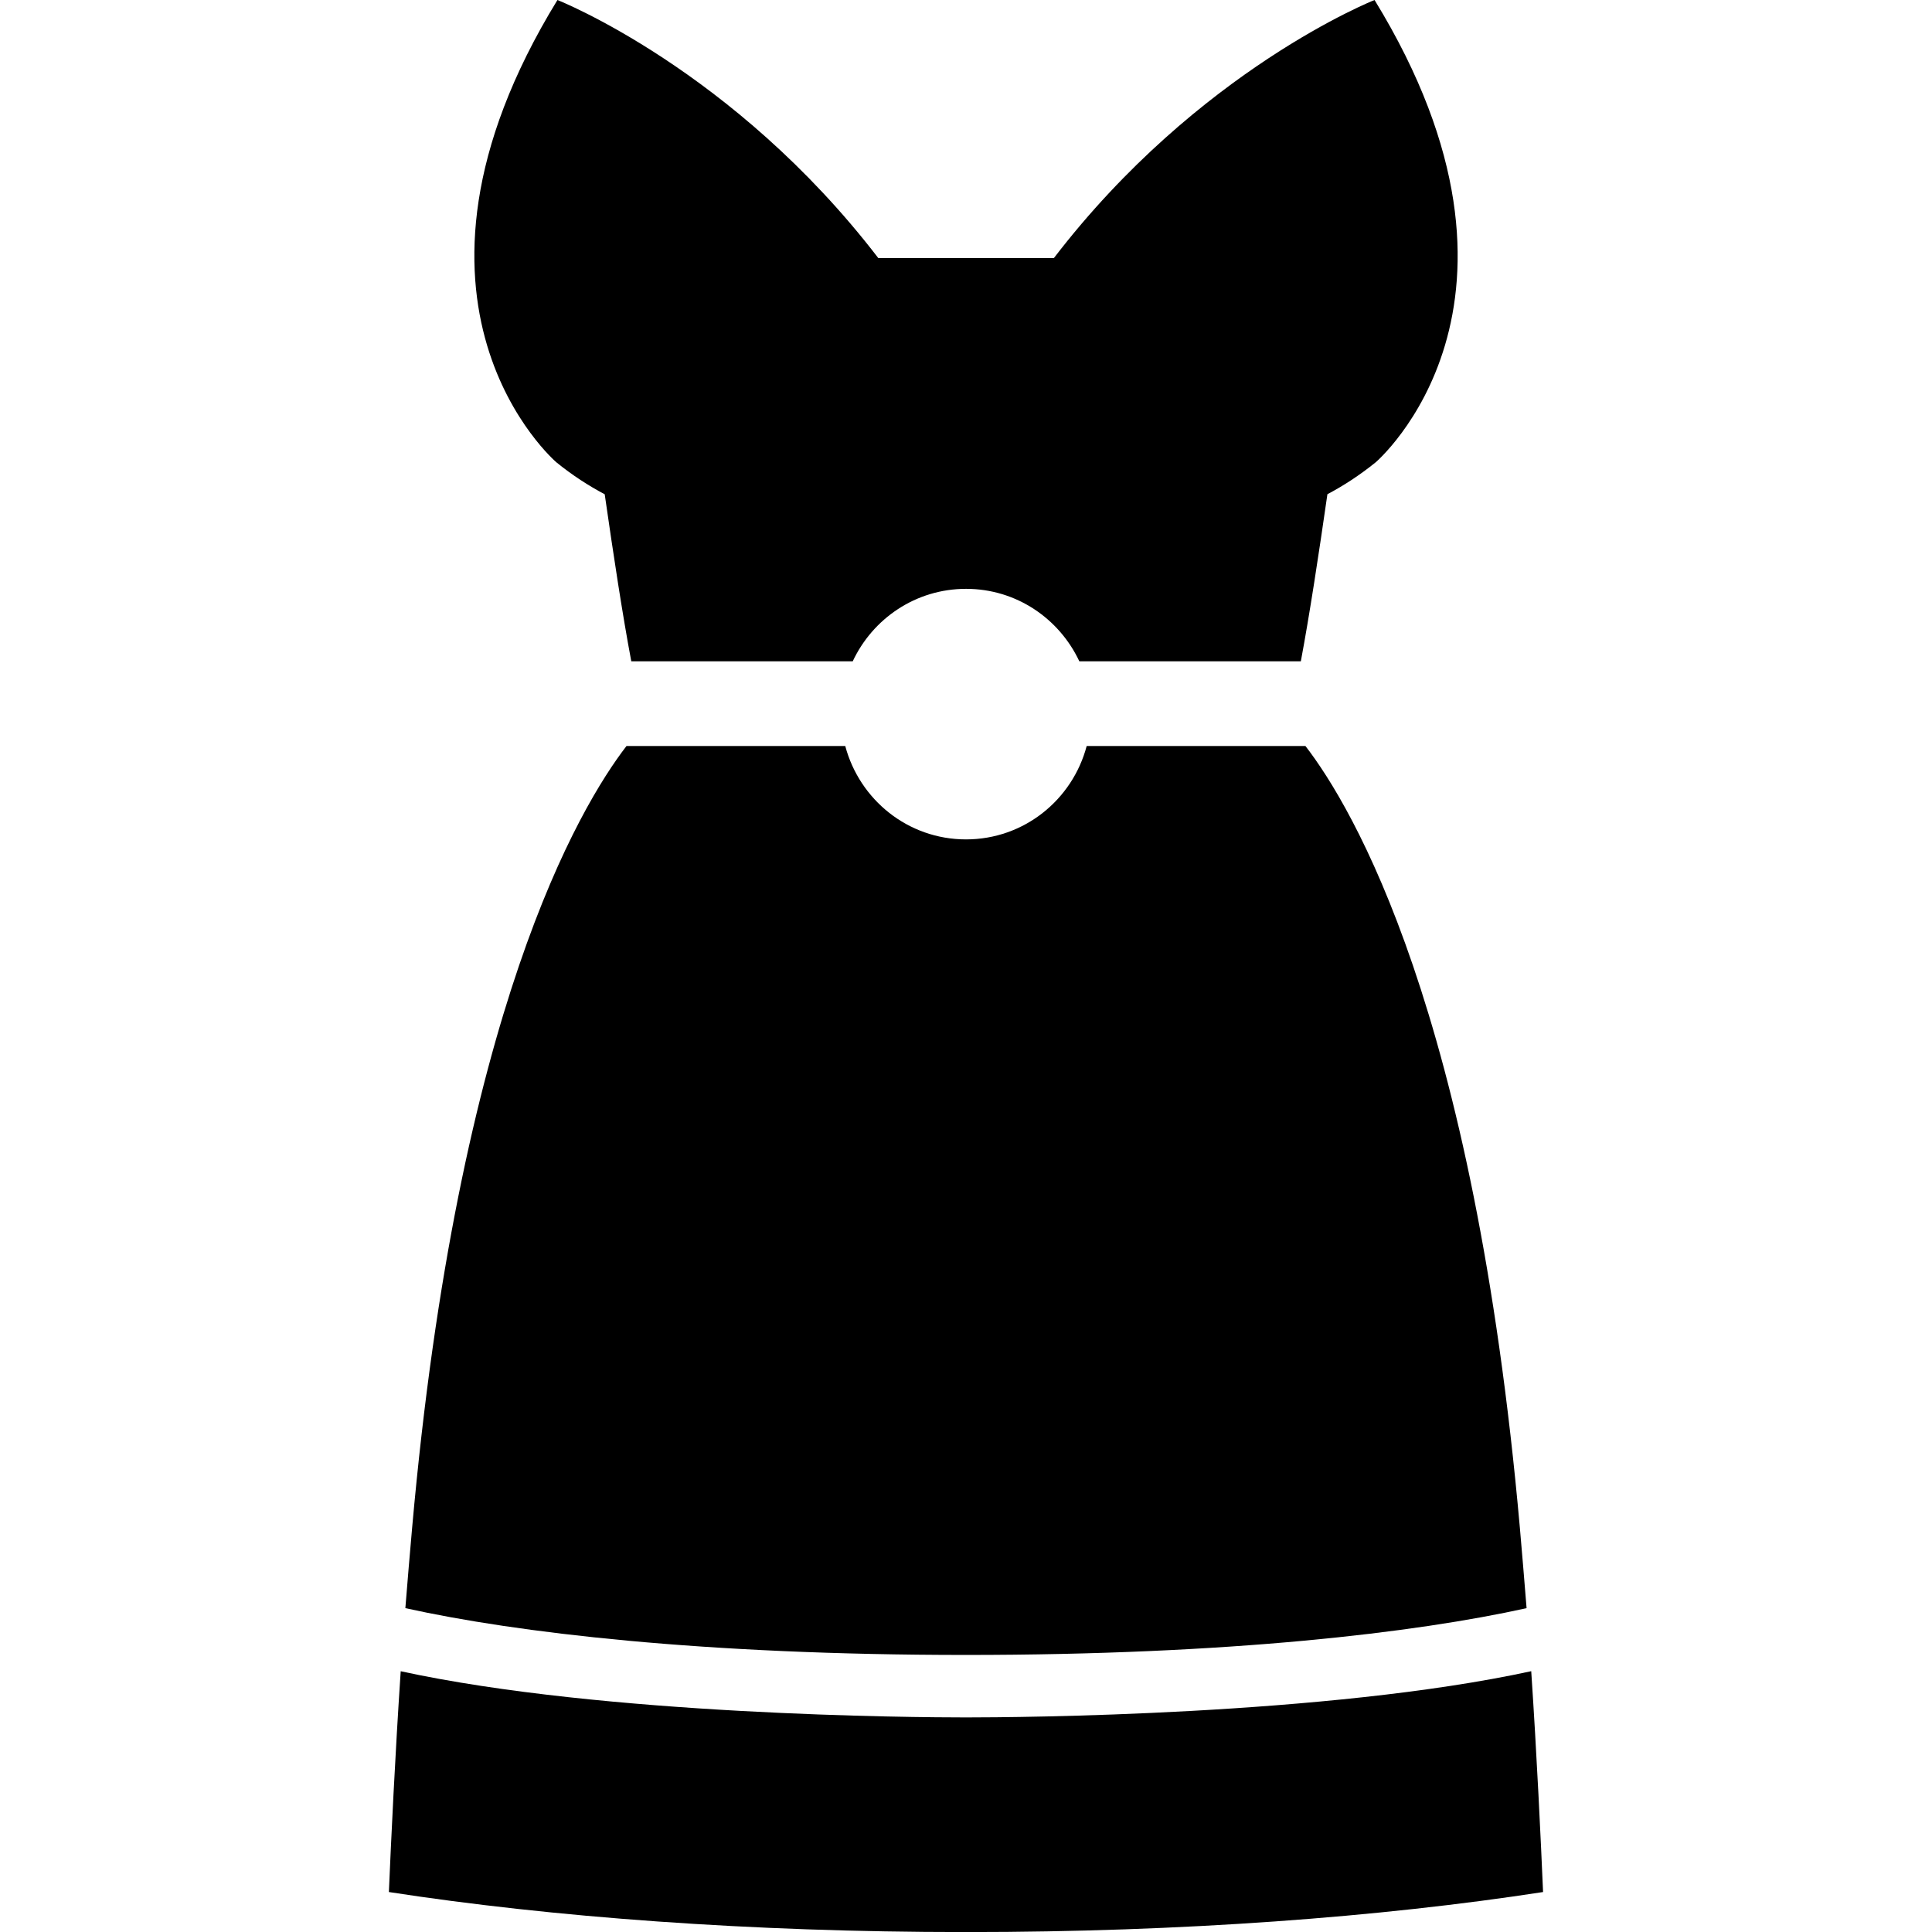 <!-- Generated by IcoMoon.io -->
<svg version="1.1" xmlns="http://www.w3.org/2000/svg" width="32" height="32" viewBox="0 0 32 32">
<title>neckline-dress</title>
<path d="M9.215 7.657c0.267 0.217 0.534 0.388 0.801 0.53 0.144 1.001 0.294 1.992 0.44 2.766h3.668c0.331-0.707 1.044-1.2 1.877-1.2s1.544 0.493 1.876 1.2h3.669c0.145-0.774 0.296-1.765 0.44-2.767 0.265-0.14 0.532-0.313 0.8-0.529 0 0 3.067-2.62-0.019-7.657 0 0-2.916 1.151-5.311 4.274h-2.909c-2.396-3.123-5.314-4.274-5.314-4.274-3.086 5.035-0.018 7.657-0.018 7.657zM25.285 26.636c-0.037-0.456-0.073-0.899-0.111-1.329-0.761-8.569-2.774-11.943-3.552-12.951h-3.623c-0.235 0.889-1.036 1.547-1.999 1.547s-1.764-0.659-2-1.547h-3.623c-0.777 1.009-2.79 4.382-3.551 12.951-0.039 0.43-0.075 0.873-0.112 1.329 1.842 0.407 4.924 0.775 9.286 0.775s7.444-0.368 9.286-0.775zM25.363 27.68c-3.378 0.734-8.525 0.766-9.363 0.766s-5.986-0.032-9.363-0.765c-0.093 1.393-0.16 2.814-0.196 3.657 2.697 0.416 5.982 0.663 9.529 0.663h0.058c3.549 0 6.832-0.247 9.53-0.663-0.036-0.843-0.103-2.264-0.196-3.657z"></path>
</svg>
